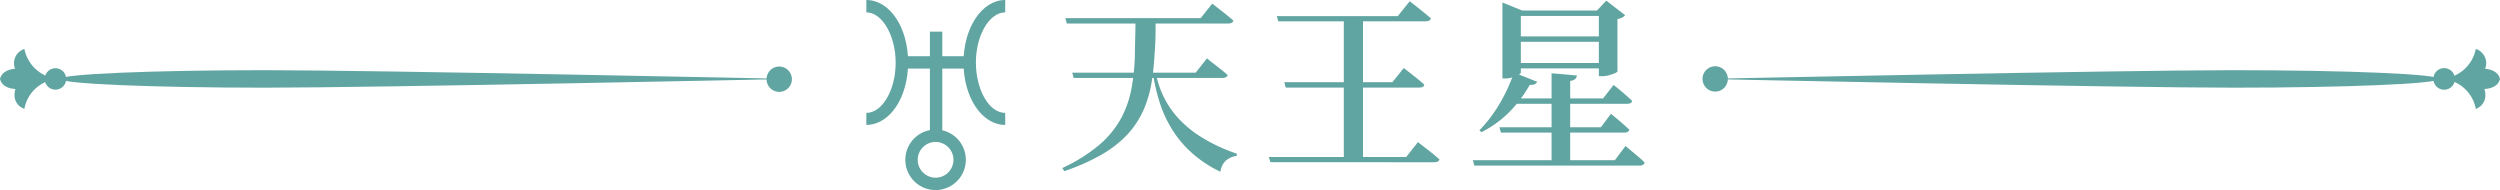 <svg xmlns="http://www.w3.org/2000/svg" viewBox="0 0 268.6 20.42"><g id="Layer_2" data-name="Layer 2"><g id="固定"><path d="M4.81,9.35A1.15,1.15,0,1,1,6,10.5,1.14,1.14,0,0,1,4.81,9.35Z" transform="translate(0 -0.87)" fill="#60a5a1"/><path d="M82.36,9.38a1.36,1.36,0,1,1,1.36,1.36A1.36,1.36,0,0,1,82.36,9.38Z" transform="translate(0 -0.87)" fill="#60a5a1"/><path d="M0,9.35H0c.24,1,1.42,1.07,1.66,1.08a2.24,2.24,0,0,0-.1.65,1.53,1.53,0,0,0,1.06,1.48A3.91,3.91,0,0,1,6.5,9.35,4,4,0,0,1,2.62,6.13a1.61,1.61,0,0,0-1,2.13S.25,8.3,0,9.35Z" transform="translate(0 -0.87)" fill="#60a5a1"/><path d="M84.92,9.35s-44.31-.94-56.44-.94-22,.42-22,.94,9.84.94,22,.94S84.92,9.35,84.92,9.35Z" transform="translate(0 -0.87)" fill="#60a5a1"/><path d="M263.76,9.35a1.16,1.16,0,1,0-1.16,1.16A1.16,1.16,0,0,0,263.76,9.35Z" transform="translate(0 -0.87)" fill="#60a5a1"/><path d="M185.64,9.35a1.36,1.36,0,1,0-1.36,1.36A1.36,1.36,0,0,0,185.64,9.35Z" transform="translate(0 -0.87)" fill="#60a5a1"/><path d="M268.6,9.35h0c-.24,1-1.43,1.07-1.67,1.08a2.24,2.24,0,0,1,.1.65A1.54,1.54,0,0,1,266,12.57a3.92,3.92,0,0,0-3.91-3.22A4,4,0,0,0,266,6.13a1.6,1.6,0,0,1,1,2.13S268.35,8.3,268.6,9.35Z" transform="translate(0 -0.87)" fill="#60a5a1"/><path d="M183.08,9.35s44.62.94,56.84.94,22.13-.42,22.13-.94-9.91-.94-22.13-.94S183.08,9.35,183.08,9.35Z" transform="translate(0 -0.87)" fill="#60a5a1"/><path d="M122,2.82h2.16c0,1.29,0,2.52-.1,3.68a29.51,29.51,0,0,1-.34,3.28,12.57,12.57,0,0,1-.86,2.91,9.8,9.8,0,0,1-1.66,2.55,11.74,11.74,0,0,1-2.74,2.18,22.25,22.25,0,0,1-4.12,1.84l-.2-.34a17.7,17.7,0,0,0,3.95-2.47,10.29,10.29,0,0,0,2.32-2.8,11,11,0,0,0,1.14-3.18,22.57,22.57,0,0,0,.38-3.6C121.94,5.6,122,4.25,122,2.82Zm-7.54,0H129l1.24-1.56.81.63.75.59.72.6c-.06.21-.25.32-.58.32H114.62Zm.74,5.86h13.26l1.22-1.54c.29.24.55.45.79.63l.74.58c.26.21.49.4.69.59a.39.39,0,0,1-.18.22.8.8,0,0,1-.36.08h-16Zm9,.14a10.29,10.29,0,0,0,.81,2.42,9.55,9.55,0,0,0,1.58,2.32,11.72,11.72,0,0,0,2.56,2.09,18.29,18.29,0,0,0,3.73,1.73l0,.24a2.25,2.25,0,0,0-1.18.51,2,2,0,0,0-.58,1.19,12.65,12.65,0,0,1-3.25-2.19,11.39,11.39,0,0,1-2.11-2.64,12.72,12.72,0,0,1-1.23-2.83,19.34,19.34,0,0,1-.63-2.76Z" transform="translate(0 -0.87)" fill="#60a5a1"/><path d="M136.32,17.74h14.76l1.26-1.6.83.64.77.6c.26.21.5.42.72.62-.06.2-.24.3-.56.3H136.5Zm.86-15.14h13L151.46,1l.81.64.75.6.72.6c-.06.21-.24.32-.54.32H137.34Zm.8,7.1H149.6l1.22-1.52.78.61.72.57c.25.2.48.4.7.6,0,.21-.22.32-.54.32H138.14Zm6.4-7.06h2.06V17.9h-2.06Z" transform="translate(0 -0.87)" fill="#60a5a1"/><path d="M158.24,18.08H173.5l1.14-1.52.74.61.68.57a7.5,7.5,0,0,1,.64.6c-.06.21-.24.32-.54.32H158.4Zm4.42-9.42,2.5,1a.65.65,0,0,1-.28.26.87.87,0,0,1-.52.06A13.89,13.89,0,0,1,162,13.07a11.76,11.76,0,0,1-2.83,2l-.22-.2A14.85,14.85,0,0,0,161,12.21,17.62,17.62,0,0,0,162.66,8.66Zm-1.56,5.88H172l1.08-1.44.71.58.65.56.62.56c-.06.21-.24.32-.56.32H161.26ZM161.42,2V1.14l2.12.86h9.18v.58H163.4V8.66c0,.07-.09.15-.25.24a4.94,4.94,0,0,1-.63.27,2.4,2.4,0,0,1-.8.13h-.3Zm.4,9.44h10.42L173.36,10c.28.21.52.41.73.58l.65.56c.22.2.43.39.62.58q-.09.3-.54.3h-13Zm.46-6.66h10.36v.58H162.28Zm0,2.86h10.36v.58H162.28Zm4.42,1.1,2.72.24a.61.61,0,0,1-.17.37,1,1,0,0,1-.55.21v8.78h-2ZM171.78,2h-.2l1-1.06L174.6,2.5a.92.92,0,0,1-.29.24,1.73,1.73,0,0,1-.53.18V8.56s-.1.1-.28.18a5.27,5.27,0,0,1-.67.22,2.75,2.75,0,0,1-.71.1h-.34Z" transform="translate(0 -0.87)" fill="#60a5a1"/><path d="M100.52,21.29A3.25,3.25,0,1,1,103.77,18,3.26,3.26,0,0,1,100.52,21.29Zm0-5.17A1.92,1.92,0,1,0,102.44,18,1.93,1.93,0,0,0,100.52,16.12Z" transform="translate(0 -0.87)" fill="#60a5a1"/><path d="M108,14.29c-2.51,0-4.48-2.95-4.48-6.71s2-6.71,4.48-6.71V2.2c-1.71,0-3.15,2.47-3.15,5.38S106.25,13,108,13Z" transform="translate(0 -0.87)" fill="#60a5a1"/><path d="M93.08,14.29V13c1.71,0,3.15-2.46,3.15-5.38S94.79,2.2,93.08,2.2V.87c2.52,0,4.49,2.95,4.49,6.71S95.6,14.29,93.08,14.29Z" transform="translate(0 -0.87)" fill="#60a5a1"/><rect x="99.91" y="3.4" width="1.33" height="11.19" fill="#60a5a1"/><rect x="96.9" y="6.04" width="7.24" height="1.33" fill="#60a5a1"/></g></g></svg>